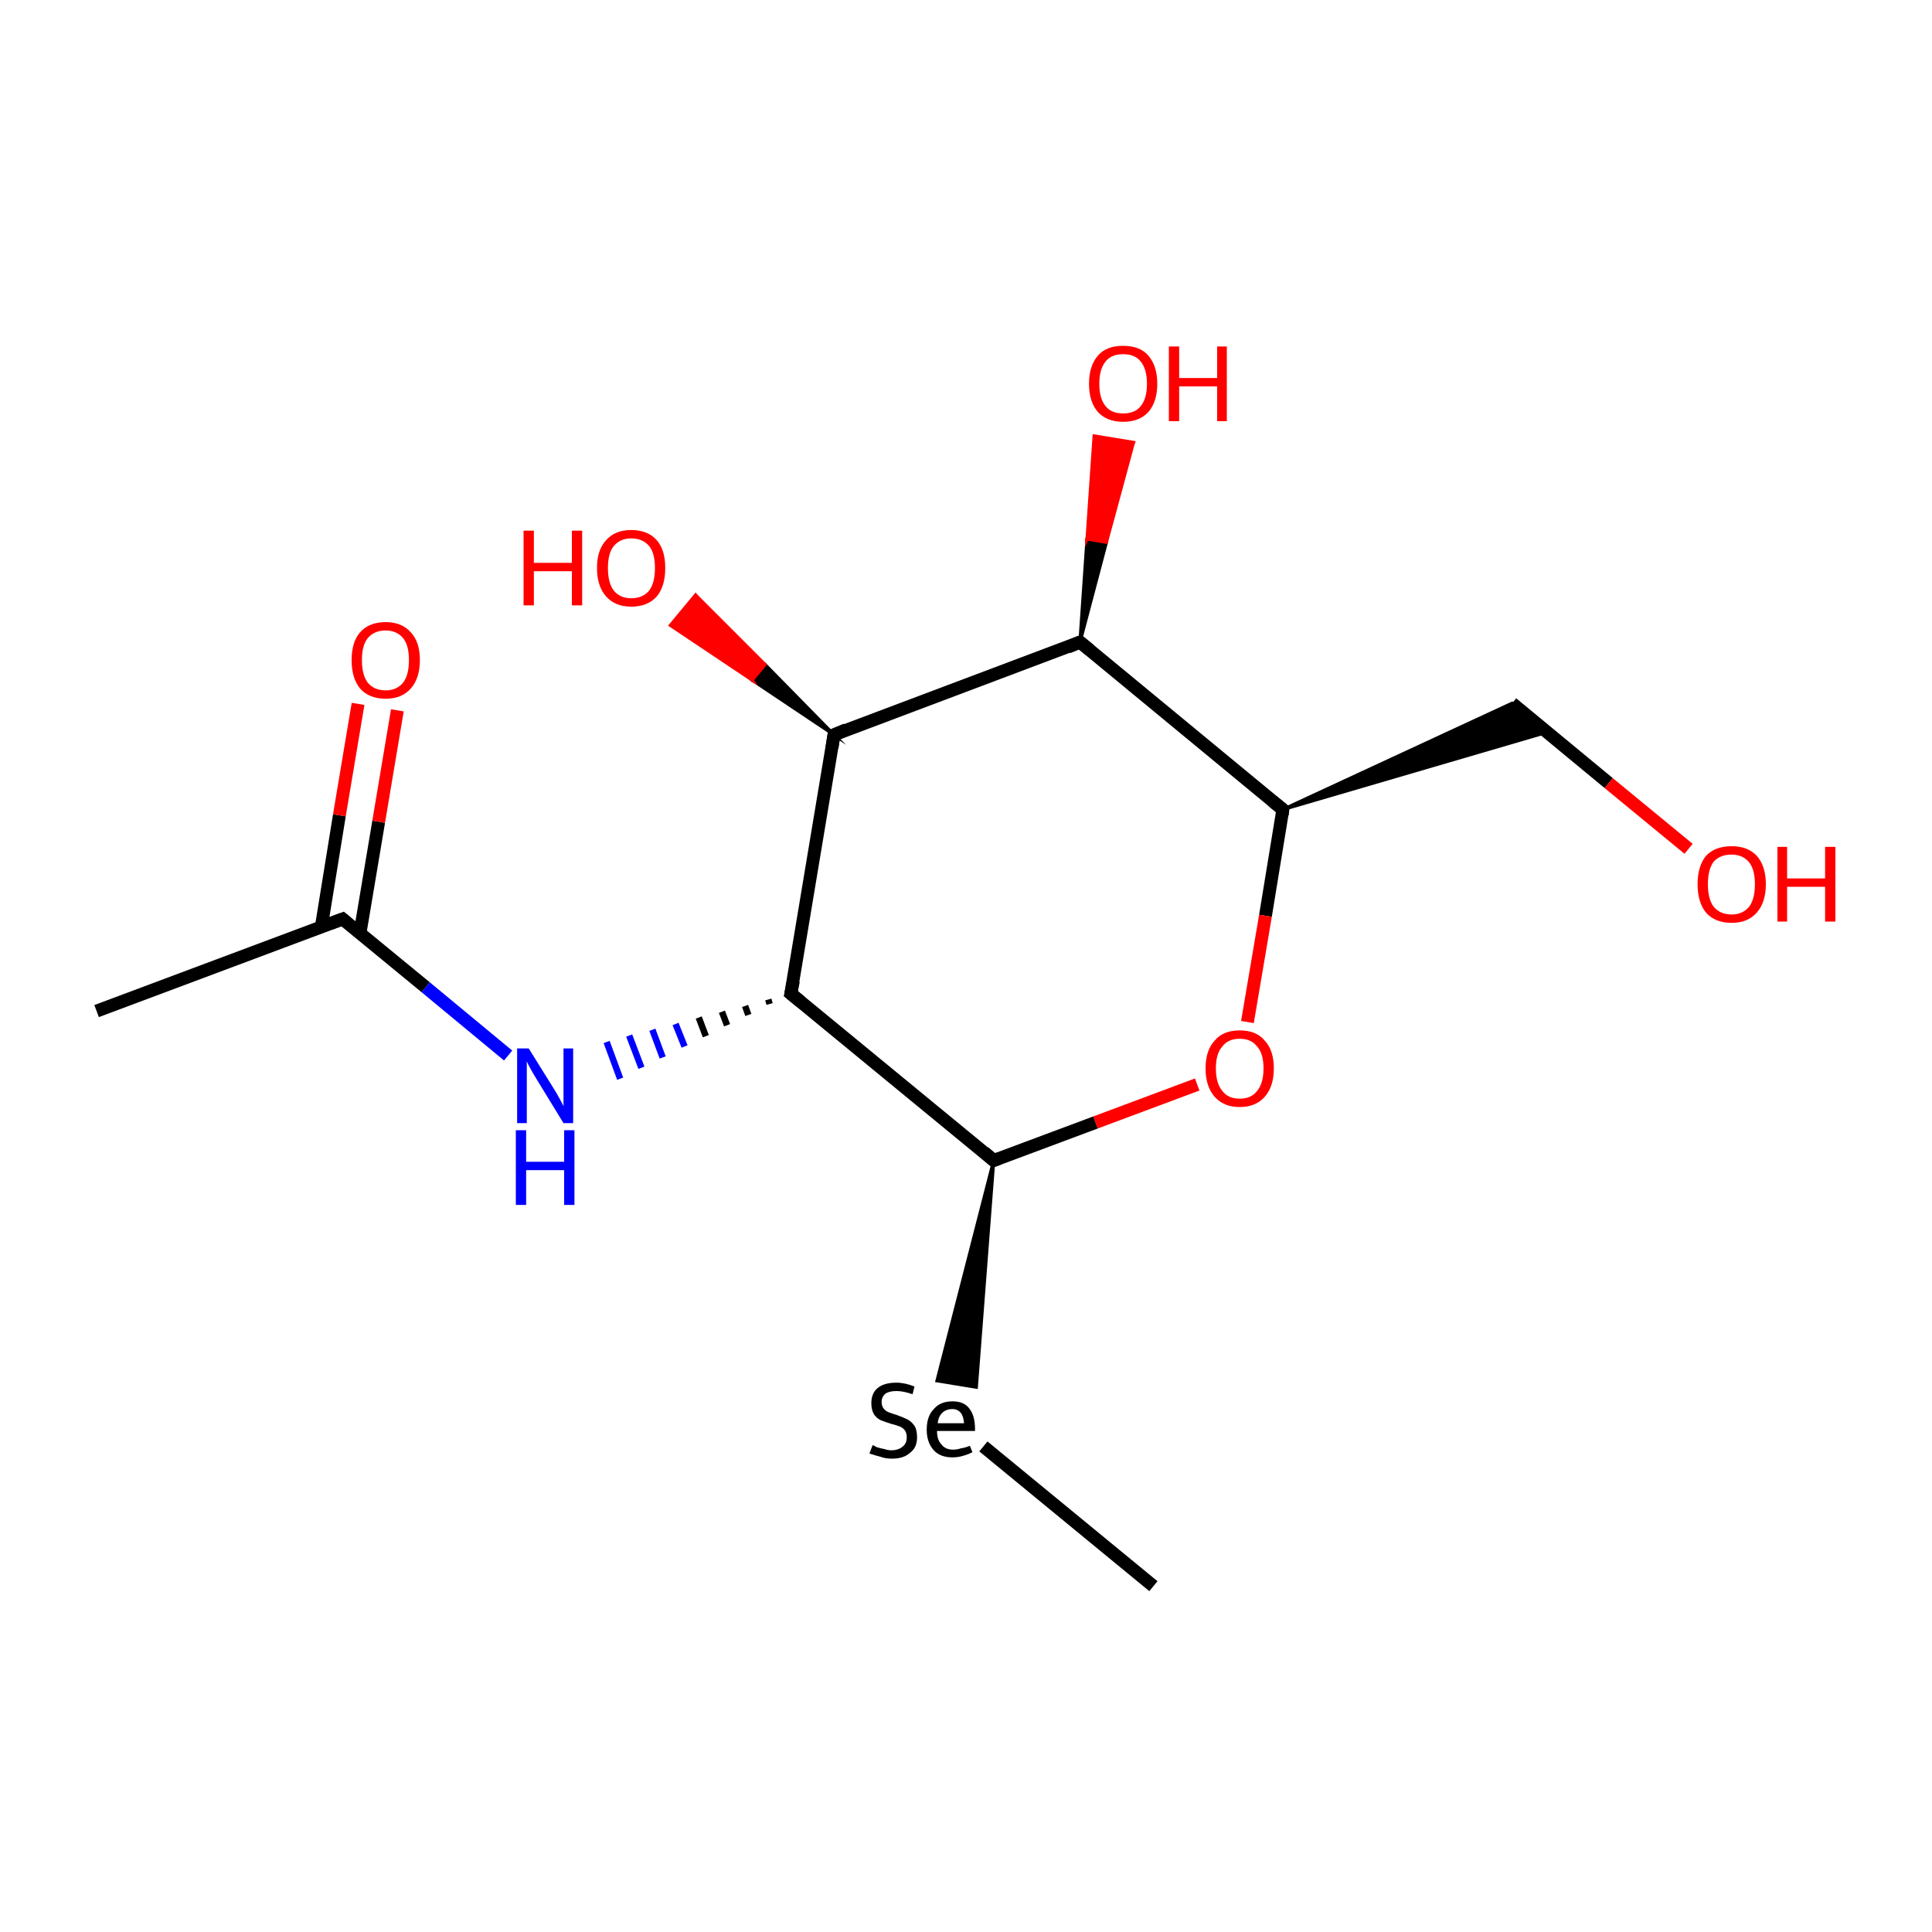 <?xml version='1.0' encoding='iso-8859-1'?>
<svg version='1.1' baseProfile='full'
              xmlns='http://www.w3.org/2000/svg'
                      xmlns:rdkit='http://www.rdkit.org/xml'
                      xmlns:xlink='http://www.w3.org/1999/xlink'
                  xml:space='preserve'
width='300px' height='300px' viewBox='0 0 300 300'>
<!-- END OF HEADER -->
<rect style='opacity:1.0;fill:#FFFFFF;stroke:none' width='300.0' height='300.0' x='0.0' y='0.0'> </rect>
<path class='bond-0 atom-0 atom-1' d='M 15.0,157.0 L 53.2,142.7' style='fill:none;fill-rule:evenodd;stroke:#000000;stroke-width:2.0px;stroke-linecap:butt;stroke-linejoin:miter;stroke-opacity:1' />
<path class='bond-1 atom-1 atom-2' d='M 55.9,144.9 L 58.8,127.6' style='fill:none;fill-rule:evenodd;stroke:#000000;stroke-width:2.0px;stroke-linecap:butt;stroke-linejoin:miter;stroke-opacity:1' />
<path class='bond-1 atom-1 atom-2' d='M 58.8,127.6 L 61.7,110.3' style='fill:none;fill-rule:evenodd;stroke:#FF0000;stroke-width:2.0px;stroke-linecap:butt;stroke-linejoin:miter;stroke-opacity:1' />
<path class='bond-1 atom-1 atom-2' d='M 49.9,143.9 L 52.7,126.6' style='fill:none;fill-rule:evenodd;stroke:#000000;stroke-width:2.0px;stroke-linecap:butt;stroke-linejoin:miter;stroke-opacity:1' />
<path class='bond-1 atom-1 atom-2' d='M 52.7,126.6 L 55.6,109.3' style='fill:none;fill-rule:evenodd;stroke:#FF0000;stroke-width:2.0px;stroke-linecap:butt;stroke-linejoin:miter;stroke-opacity:1' />
<path class='bond-2 atom-1 atom-3' d='M 53.2,142.7 L 66.1,153.3' style='fill:none;fill-rule:evenodd;stroke:#000000;stroke-width:2.0px;stroke-linecap:butt;stroke-linejoin:miter;stroke-opacity:1' />
<path class='bond-2 atom-1 atom-3' d='M 66.1,153.3 L 78.9,163.9' style='fill:none;fill-rule:evenodd;stroke:#0000FF;stroke-width:2.0px;stroke-linecap:butt;stroke-linejoin:miter;stroke-opacity:1' />
<path class='bond-3 atom-4 atom-3' d='M 119.3,155.2 L 119.5,155.9' style='fill:none;fill-rule:evenodd;stroke:#000000;stroke-width:1.0px;stroke-linecap:butt;stroke-linejoin:miter;stroke-opacity:1' />
<path class='bond-3 atom-4 atom-3' d='M 115.7,156.2 L 116.2,157.6' style='fill:none;fill-rule:evenodd;stroke:#000000;stroke-width:1.0px;stroke-linecap:butt;stroke-linejoin:miter;stroke-opacity:1' />
<path class='bond-3 atom-4 atom-3' d='M 112.1,157.1 L 112.9,159.2' style='fill:none;fill-rule:evenodd;stroke:#000000;stroke-width:1.0px;stroke-linecap:butt;stroke-linejoin:miter;stroke-opacity:1' />
<path class='bond-3 atom-4 atom-3' d='M 108.5,158.0 L 109.6,160.9' style='fill:none;fill-rule:evenodd;stroke:#000000;stroke-width:1.0px;stroke-linecap:butt;stroke-linejoin:miter;stroke-opacity:1' />
<path class='bond-3 atom-4 atom-3' d='M 104.9,159.0 L 106.3,162.5' style='fill:none;fill-rule:evenodd;stroke:#0000FF;stroke-width:1.0px;stroke-linecap:butt;stroke-linejoin:miter;stroke-opacity:1' />
<path class='bond-3 atom-4 atom-3' d='M 101.3,159.9 L 102.9,164.2' style='fill:none;fill-rule:evenodd;stroke:#0000FF;stroke-width:1.0px;stroke-linecap:butt;stroke-linejoin:miter;stroke-opacity:1' />
<path class='bond-3 atom-4 atom-3' d='M 97.7,160.8 L 99.6,165.8' style='fill:none;fill-rule:evenodd;stroke:#0000FF;stroke-width:1.0px;stroke-linecap:butt;stroke-linejoin:miter;stroke-opacity:1' />
<path class='bond-3 atom-4 atom-3' d='M 94.2,161.8 L 96.3,167.5' style='fill:none;fill-rule:evenodd;stroke:#0000FF;stroke-width:1.0px;stroke-linecap:butt;stroke-linejoin:miter;stroke-opacity:1' />
<path class='bond-4 atom-4 atom-5' d='M 122.8,154.3 L 129.5,114.1' style='fill:none;fill-rule:evenodd;stroke:#000000;stroke-width:2.0px;stroke-linecap:butt;stroke-linejoin:miter;stroke-opacity:1' />
<path class='bond-5 atom-5 atom-6' d='M 129.5,114.1 L 167.7,99.7' style='fill:none;fill-rule:evenodd;stroke:#000000;stroke-width:2.0px;stroke-linecap:butt;stroke-linejoin:miter;stroke-opacity:1' />
<path class='bond-6 atom-6 atom-7' d='M 167.7,99.7 L 199.2,125.7' style='fill:none;fill-rule:evenodd;stroke:#000000;stroke-width:2.0px;stroke-linecap:butt;stroke-linejoin:miter;stroke-opacity:1' />
<path class='bond-7 atom-7 atom-8' d='M 199.2,125.7 L 196.5,142.2' style='fill:none;fill-rule:evenodd;stroke:#000000;stroke-width:2.0px;stroke-linecap:butt;stroke-linejoin:miter;stroke-opacity:1' />
<path class='bond-7 atom-7 atom-8' d='M 196.5,142.2 L 193.7,158.7' style='fill:none;fill-rule:evenodd;stroke:#FF0000;stroke-width:2.0px;stroke-linecap:butt;stroke-linejoin:miter;stroke-opacity:1' />
<path class='bond-8 atom-8 atom-9' d='M 185.9,168.4 L 170.1,174.3' style='fill:none;fill-rule:evenodd;stroke:#FF0000;stroke-width:2.0px;stroke-linecap:butt;stroke-linejoin:miter;stroke-opacity:1' />
<path class='bond-8 atom-8 atom-9' d='M 170.1,174.3 L 154.3,180.2' style='fill:none;fill-rule:evenodd;stroke:#000000;stroke-width:2.0px;stroke-linecap:butt;stroke-linejoin:miter;stroke-opacity:1' />
<path class='bond-9 atom-9 atom-10' d='M 154.3,180.2 L 151.6,215.4 L 145.5,214.4 Z' style='fill:#000000;fill-rule:evenodd;fill-opacity:1;stroke:#000000;stroke-width:0.5px;stroke-linecap:butt;stroke-linejoin:miter;stroke-miterlimit:10;stroke-opacity:1;' />
<path class='bond-10 atom-10 atom-11' d='M 152.7,224.6 L 179.1,246.3' style='fill:none;fill-rule:evenodd;stroke:#000000;stroke-width:2.0px;stroke-linecap:butt;stroke-linejoin:miter;stroke-opacity:1' />
<path class='bond-11 atom-7 atom-12' d='M 199.2,125.7 L 234.8,109.2 L 240.2,113.7 Z' style='fill:#000000;fill-rule:evenodd;fill-opacity:1;stroke:#000000;stroke-width:0.5px;stroke-linecap:butt;stroke-linejoin:miter;stroke-miterlimit:10;stroke-opacity:1;' />
<path class='bond-12 atom-12 atom-13' d='M 234.8,109.2 L 249.8,121.6' style='fill:none;fill-rule:evenodd;stroke:#000000;stroke-width:2.0px;stroke-linecap:butt;stroke-linejoin:miter;stroke-opacity:1' />
<path class='bond-12 atom-12 atom-13' d='M 249.8,121.6 L 262.2,131.8' style='fill:none;fill-rule:evenodd;stroke:#FF0000;stroke-width:2.0px;stroke-linecap:butt;stroke-linejoin:miter;stroke-opacity:1' />
<path class='bond-13 atom-6 atom-14' d='M 167.7,99.7 L 168.8,83.7 L 171.8,84.2 Z' style='fill:#000000;fill-rule:evenodd;fill-opacity:1;stroke:#000000;stroke-width:0.5px;stroke-linecap:butt;stroke-linejoin:miter;stroke-miterlimit:10;stroke-opacity:1;' />
<path class='bond-13 atom-6 atom-14' d='M 168.8,83.7 L 176.0,68.7 L 169.9,67.7 Z' style='fill:#FF0000;fill-rule:evenodd;fill-opacity:1;stroke:#FF0000;stroke-width:0.5px;stroke-linecap:butt;stroke-linejoin:miter;stroke-miterlimit:10;stroke-opacity:1;' />
<path class='bond-13 atom-6 atom-14' d='M 168.8,83.7 L 171.8,84.2 L 176.0,68.7 Z' style='fill:#FF0000;fill-rule:evenodd;fill-opacity:1;stroke:#FF0000;stroke-width:0.5px;stroke-linecap:butt;stroke-linejoin:miter;stroke-miterlimit:10;stroke-opacity:1;' />
<path class='bond-14 atom-5 atom-15' d='M 129.5,114.1 L 116.8,105.6 L 118.8,103.2 Z' style='fill:#000000;fill-rule:evenodd;fill-opacity:1;stroke:#000000;stroke-width:0.5px;stroke-linecap:butt;stroke-linejoin:miter;stroke-miterlimit:10;stroke-opacity:1;' />
<path class='bond-14 atom-5 atom-15' d='M 116.8,105.6 L 108.0,92.4 L 104.1,97.1 Z' style='fill:#FF0000;fill-rule:evenodd;fill-opacity:1;stroke:#FF0000;stroke-width:0.5px;stroke-linecap:butt;stroke-linejoin:miter;stroke-miterlimit:10;stroke-opacity:1;' />
<path class='bond-14 atom-5 atom-15' d='M 116.8,105.6 L 118.8,103.2 L 108.0,92.4 Z' style='fill:#FF0000;fill-rule:evenodd;fill-opacity:1;stroke:#FF0000;stroke-width:0.5px;stroke-linecap:butt;stroke-linejoin:miter;stroke-miterlimit:10;stroke-opacity:1;' />
<path class='bond-15 atom-9 atom-4' d='M 154.3,180.2 L 122.8,154.3' style='fill:none;fill-rule:evenodd;stroke:#000000;stroke-width:2.0px;stroke-linecap:butt;stroke-linejoin:miter;stroke-opacity:1' />
<path d='M 51.3,143.4 L 53.2,142.7 L 53.8,143.2' style='fill:none;stroke:#000000;stroke-width:2.0px;stroke-linecap:butt;stroke-linejoin:miter;stroke-miterlimit:10;stroke-opacity:1;' />
<path d='M 123.2,152.3 L 122.8,154.3 L 124.4,155.6' style='fill:none;stroke:#000000;stroke-width:2.0px;stroke-linecap:butt;stroke-linejoin:miter;stroke-miterlimit:10;stroke-opacity:1;' />
<path d='M 129.2,116.1 L 129.5,114.1 L 131.4,113.3' style='fill:none;stroke:#000000;stroke-width:2.0px;stroke-linecap:butt;stroke-linejoin:miter;stroke-miterlimit:10;stroke-opacity:1;' />
<path d='M 165.8,100.5 L 167.7,99.7 L 169.3,101.0' style='fill:none;stroke:#000000;stroke-width:2.0px;stroke-linecap:butt;stroke-linejoin:miter;stroke-miterlimit:10;stroke-opacity:1;' />
<path d='M 197.6,124.4 L 199.2,125.7 L 199.1,126.5' style='fill:none;stroke:#000000;stroke-width:2.0px;stroke-linecap:butt;stroke-linejoin:miter;stroke-miterlimit:10;stroke-opacity:1;' />
<path d='M 155.1,179.9 L 154.3,180.2 L 152.8,178.9' style='fill:none;stroke:#000000;stroke-width:2.0px;stroke-linecap:butt;stroke-linejoin:miter;stroke-miterlimit:10;stroke-opacity:1;' />
<path class='atom-2' d='M 54.6 102.5
Q 54.6 99.7, 55.9 98.2
Q 57.3 96.6, 59.9 96.6
Q 62.4 96.6, 63.8 98.2
Q 65.2 99.7, 65.2 102.5
Q 65.2 105.3, 63.8 106.9
Q 62.4 108.5, 59.9 108.5
Q 57.3 108.5, 55.9 106.9
Q 54.6 105.3, 54.6 102.5
M 59.9 107.2
Q 61.6 107.2, 62.6 106.0
Q 63.5 104.8, 63.5 102.5
Q 63.5 100.2, 62.6 99.1
Q 61.6 97.9, 59.9 97.9
Q 58.1 97.9, 57.1 99.1
Q 56.2 100.2, 56.2 102.5
Q 56.2 104.8, 57.1 106.0
Q 58.1 107.2, 59.9 107.2
' fill='#FF0000'/>
<path class='atom-3' d='M 82.1 162.8
L 85.9 168.9
Q 86.3 169.5, 86.9 170.6
Q 87.5 171.7, 87.5 171.8
L 87.5 162.8
L 89.0 162.8
L 89.0 174.4
L 87.5 174.4
L 83.4 167.7
Q 82.9 166.9, 82.4 166.0
Q 81.9 165.1, 81.8 164.8
L 81.8 174.4
L 80.3 174.4
L 80.3 162.8
L 82.1 162.8
' fill='#0000FF'/>
<path class='atom-3' d='M 80.1 175.5
L 81.7 175.5
L 81.7 180.4
L 87.6 180.4
L 87.6 175.5
L 89.2 175.5
L 89.2 187.1
L 87.6 187.1
L 87.6 181.7
L 81.7 181.7
L 81.7 187.1
L 80.1 187.1
L 80.1 175.5
' fill='#0000FF'/>
<path class='atom-8' d='M 187.2 165.9
Q 187.2 163.1, 188.6 161.6
Q 189.9 160.0, 192.5 160.0
Q 195.1 160.0, 196.4 161.6
Q 197.8 163.1, 197.8 165.9
Q 197.8 168.7, 196.4 170.3
Q 195.0 171.9, 192.5 171.9
Q 190.0 171.9, 188.6 170.3
Q 187.2 168.7, 187.2 165.9
M 192.5 170.6
Q 194.3 170.6, 195.2 169.4
Q 196.2 168.2, 196.2 165.9
Q 196.2 163.6, 195.2 162.5
Q 194.3 161.3, 192.5 161.3
Q 190.7 161.3, 189.8 162.5
Q 188.8 163.6, 188.8 165.9
Q 188.8 168.2, 189.8 169.4
Q 190.7 170.6, 192.5 170.6
' fill='#FF0000'/>
<path class='atom-10' d='M 135.5 224.4
Q 135.6 224.4, 136.1 224.7
Q 136.7 224.9, 137.3 225.0
Q 137.9 225.2, 138.4 225.2
Q 139.5 225.2, 140.2 224.6
Q 140.8 224.1, 140.8 223.2
Q 140.8 222.5, 140.5 222.1
Q 140.2 221.7, 139.7 221.5
Q 139.2 221.3, 138.4 221.1
Q 137.4 220.8, 136.7 220.5
Q 136.1 220.2, 135.7 219.6
Q 135.3 218.9, 135.3 217.9
Q 135.3 216.4, 136.2 215.6
Q 137.2 214.7, 139.2 214.7
Q 140.5 214.7, 142.0 215.3
L 141.7 216.5
Q 140.3 216.0, 139.2 216.0
Q 138.1 216.0, 137.5 216.4
Q 136.9 216.9, 136.9 217.7
Q 136.9 218.3, 137.2 218.7
Q 137.5 219.1, 138.0 219.3
Q 138.5 219.5, 139.2 219.7
Q 140.3 220.1, 140.9 220.4
Q 141.5 220.7, 142.0 221.4
Q 142.4 222.0, 142.4 223.2
Q 142.4 224.8, 141.3 225.6
Q 140.3 226.5, 138.5 226.5
Q 137.5 226.5, 136.7 226.2
Q 135.9 226.0, 135.0 225.7
L 135.5 224.4
' fill='#000000'/>
<path class='atom-10' d='M 143.9 222.0
Q 143.9 219.9, 145.0 218.8
Q 146.0 217.6, 147.9 217.6
Q 149.7 217.6, 150.5 218.7
Q 151.4 219.8, 151.4 221.9
L 151.4 222.2
L 145.5 222.2
Q 145.5 223.6, 146.2 224.3
Q 146.8 225.1, 148.0 225.1
Q 148.6 225.1, 149.2 224.9
Q 149.9 224.8, 150.6 224.5
L 151.0 225.5
Q 150.2 225.9, 149.4 226.1
Q 148.7 226.3, 147.9 226.3
Q 146.0 226.3, 145.0 225.2
Q 143.9 224.0, 143.9 222.0
M 147.9 218.8
Q 146.9 218.8, 146.3 219.4
Q 145.7 220.0, 145.6 221.0
L 149.7 221.0
Q 149.6 219.9, 149.2 219.4
Q 148.7 218.8, 147.9 218.8
' fill='#000000'/>
<path class='atom-13' d='M 263.6 137.3
Q 263.6 134.5, 264.9 132.9
Q 266.3 131.4, 268.9 131.4
Q 271.4 131.4, 272.8 132.9
Q 274.2 134.5, 274.2 137.3
Q 274.2 140.1, 272.8 141.7
Q 271.4 143.3, 268.9 143.3
Q 266.3 143.3, 264.9 141.7
Q 263.6 140.1, 263.6 137.3
M 268.9 142.0
Q 270.6 142.0, 271.6 140.8
Q 272.5 139.6, 272.5 137.3
Q 272.5 135.0, 271.6 133.9
Q 270.6 132.7, 268.9 132.7
Q 267.1 132.7, 266.1 133.8
Q 265.2 135.0, 265.2 137.3
Q 265.2 139.6, 266.1 140.8
Q 267.1 142.0, 268.9 142.0
' fill='#FF0000'/>
<path class='atom-13' d='M 276.0 131.5
L 277.5 131.5
L 277.5 136.4
L 283.4 136.4
L 283.4 131.5
L 285.0 131.5
L 285.0 143.1
L 283.4 143.1
L 283.4 137.7
L 277.5 137.7
L 277.5 143.1
L 276.0 143.1
L 276.0 131.5
' fill='#FF0000'/>
<path class='atom-14' d='M 169.1 59.6
Q 169.1 56.8, 170.5 55.2
Q 171.8 53.7, 174.4 53.7
Q 177.0 53.7, 178.3 55.2
Q 179.7 56.8, 179.7 59.6
Q 179.7 62.4, 178.3 64.0
Q 176.9 65.5, 174.4 65.5
Q 171.9 65.5, 170.5 64.0
Q 169.1 62.4, 169.1 59.6
M 174.4 64.2
Q 176.2 64.2, 177.1 63.1
Q 178.1 61.9, 178.1 59.6
Q 178.1 57.3, 177.1 56.1
Q 176.2 55.0, 174.4 55.0
Q 172.6 55.0, 171.7 56.1
Q 170.7 57.3, 170.7 59.6
Q 170.7 61.9, 171.7 63.1
Q 172.6 64.2, 174.4 64.2
' fill='#FF0000'/>
<path class='atom-14' d='M 181.5 53.8
L 183.1 53.8
L 183.1 58.7
L 189.0 58.7
L 189.0 53.8
L 190.5 53.8
L 190.5 65.4
L 189.0 65.4
L 189.0 60.0
L 183.1 60.0
L 183.1 65.4
L 181.5 65.4
L 181.5 53.8
' fill='#FF0000'/>
<path class='atom-15' d='M 81.3 82.4
L 82.9 82.4
L 82.9 87.4
L 88.8 87.4
L 88.8 82.4
L 90.4 82.4
L 90.4 94.0
L 88.8 94.0
L 88.8 88.7
L 82.9 88.7
L 82.9 94.0
L 81.3 94.0
L 81.3 82.4
' fill='#FF0000'/>
<path class='atom-15' d='M 92.7 88.2
Q 92.7 85.4, 94.1 83.9
Q 95.5 82.3, 98.0 82.3
Q 100.6 82.3, 102.0 83.9
Q 103.3 85.4, 103.3 88.2
Q 103.3 91.0, 102.0 92.6
Q 100.6 94.2, 98.0 94.2
Q 95.5 94.2, 94.1 92.6
Q 92.7 91.0, 92.7 88.2
M 98.0 92.9
Q 99.8 92.9, 100.8 91.7
Q 101.7 90.5, 101.7 88.2
Q 101.7 85.9, 100.8 84.8
Q 99.8 83.6, 98.0 83.6
Q 96.3 83.6, 95.3 84.8
Q 94.4 85.9, 94.4 88.2
Q 94.4 90.5, 95.3 91.7
Q 96.3 92.9, 98.0 92.9
' fill='#FF0000'/>
</svg>
